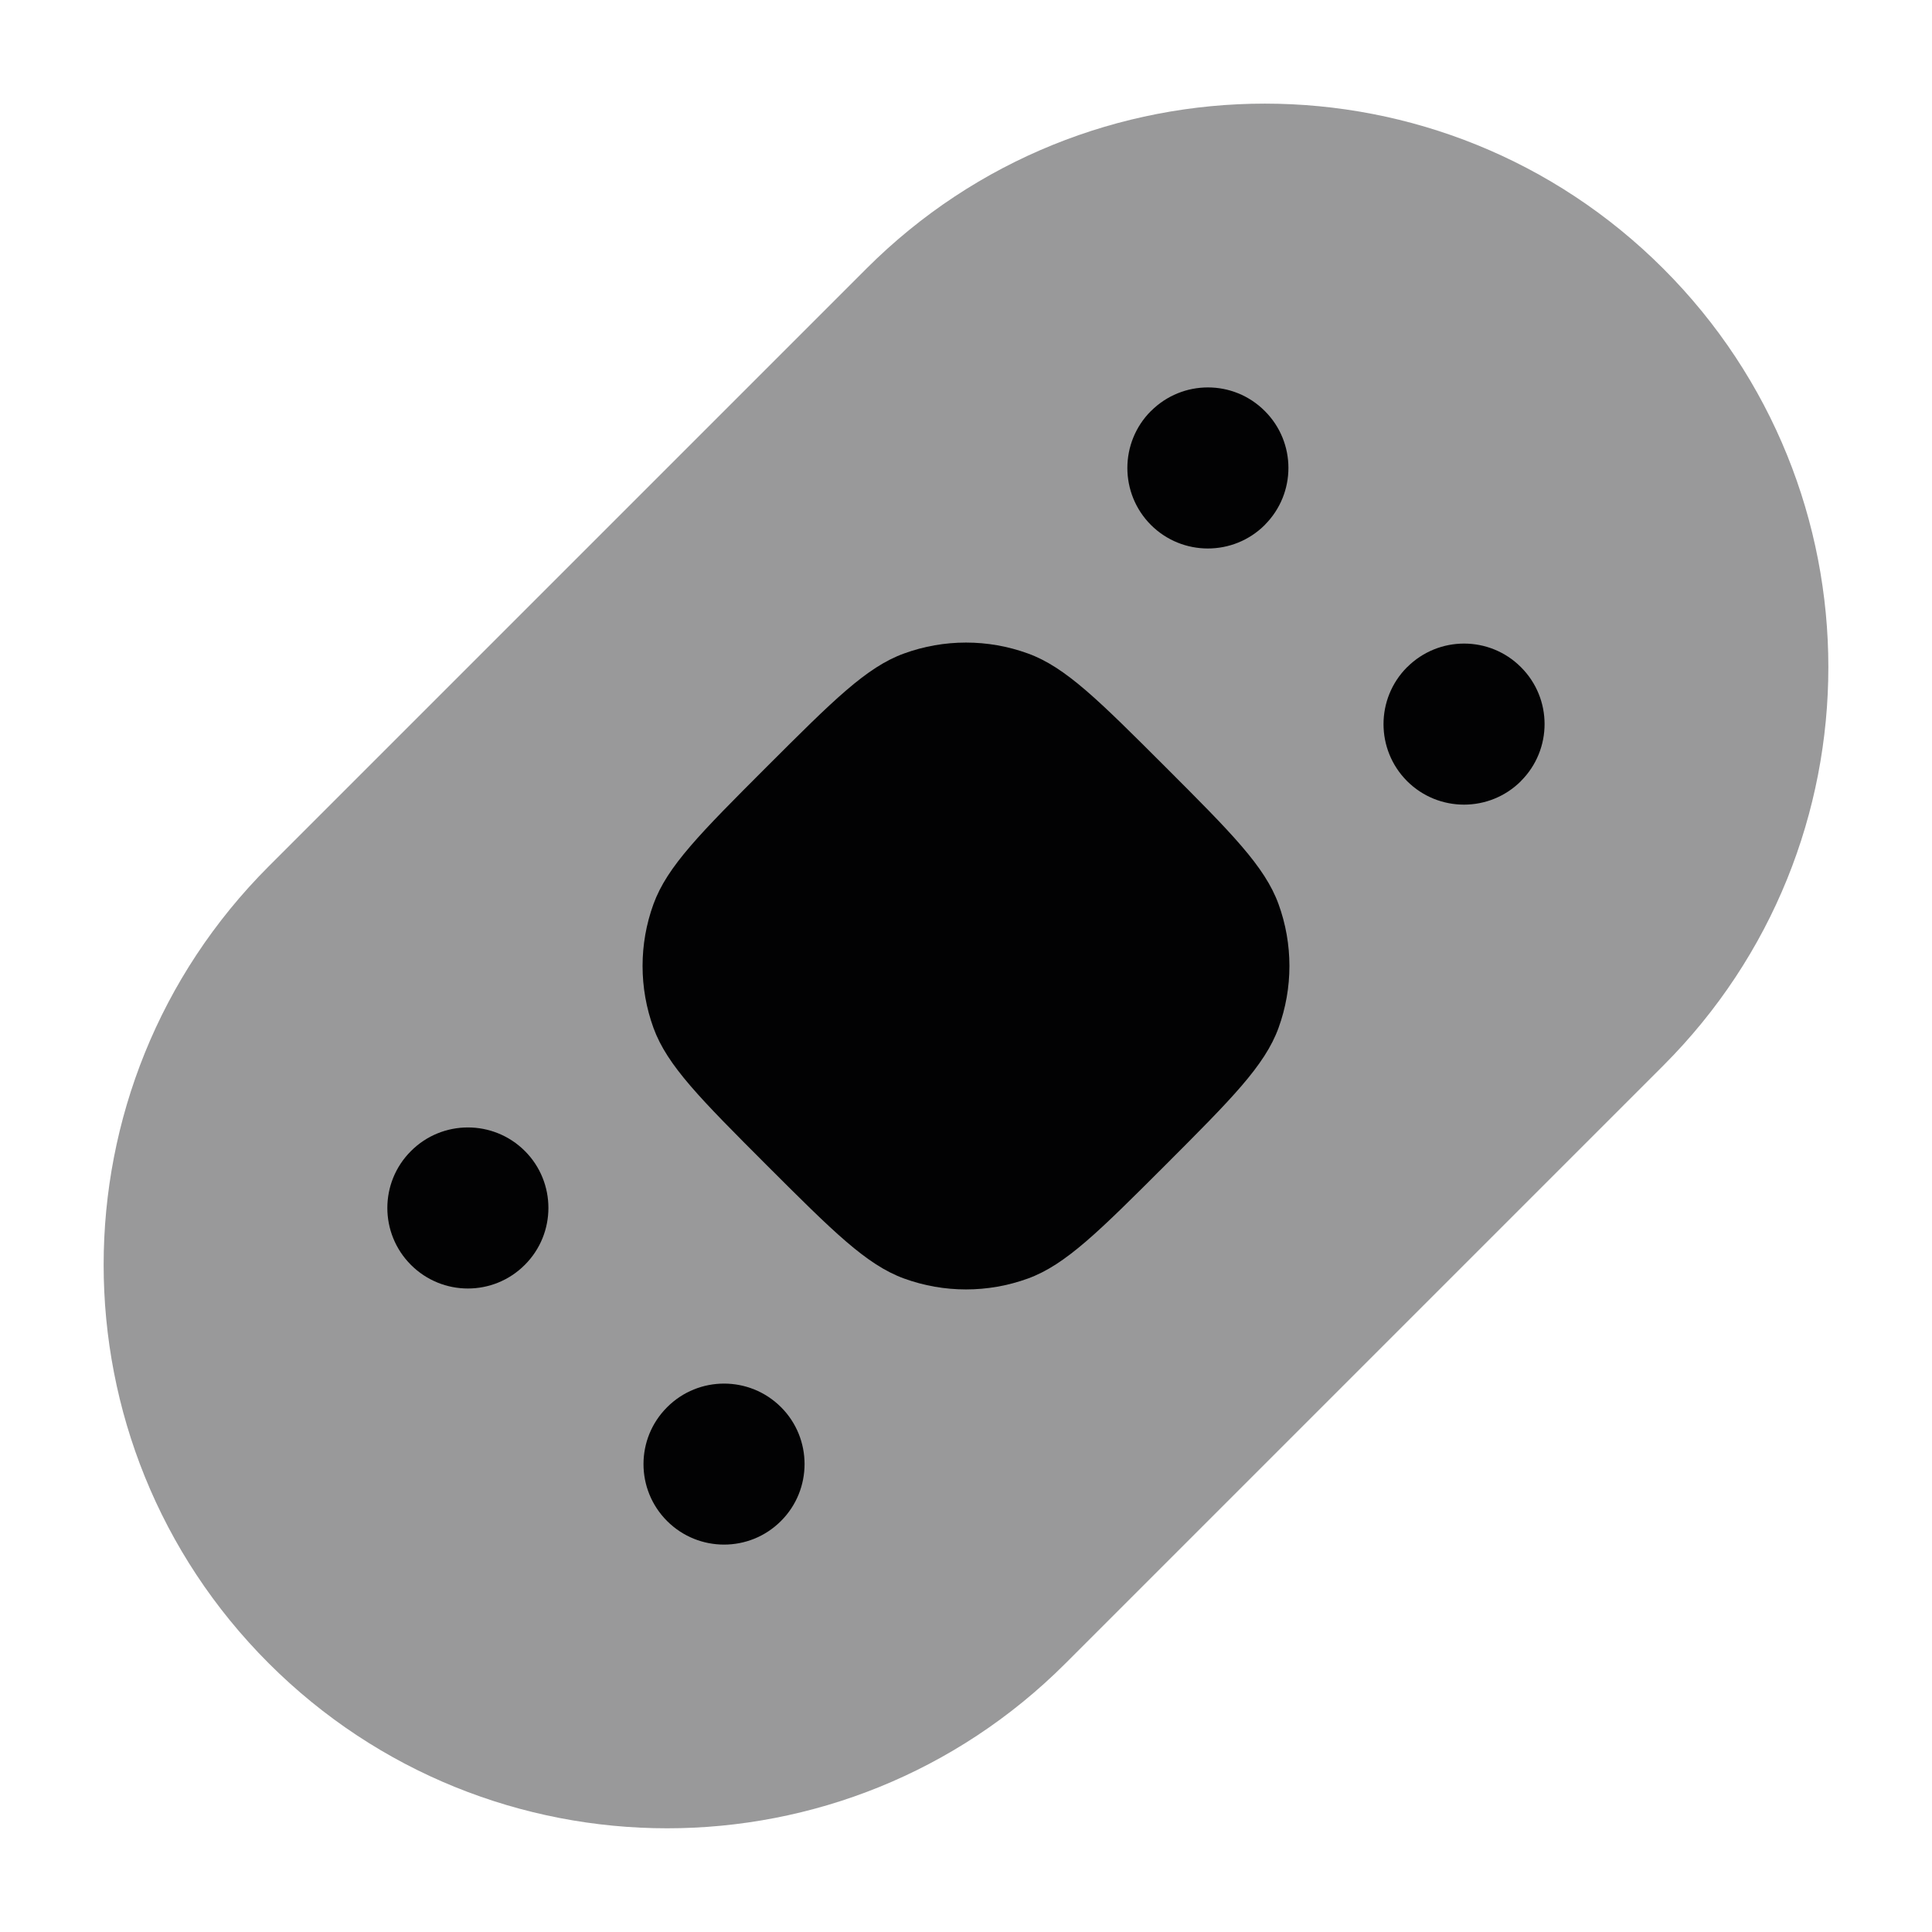 <svg width="24" height="24" viewBox="0 0 24 24" fill="none" xmlns="http://www.w3.org/2000/svg">
<path opacity="0.4" d="M10.763 3.337C13.496 0.604 17.928 0.604 20.662 3.337C23.396 6.071 23.396 10.503 20.662 13.237L13.237 20.662C10.504 23.395 6.072 23.395 3.338 20.662C0.604 17.928 0.604 13.496 3.338 10.762L10.763 3.337Z" fill="#020203"/>
<path d="M9.525 9.525C10.35 8.701 10.762 8.288 11.23 8.118C11.727 7.937 12.273 7.937 12.77 8.118C13.238 8.288 13.65 8.701 14.475 9.525C15.299 10.349 15.711 10.762 15.882 11.23C16.063 11.727 16.063 12.272 15.882 12.77C15.711 13.238 15.299 13.65 14.475 14.475C13.65 15.299 13.238 15.711 12.77 15.882C12.273 16.063 11.727 16.063 11.23 15.882C10.762 15.711 10.35 15.299 9.525 14.475C8.701 13.65 8.289 13.238 8.118 12.77C7.937 12.272 7.937 11.727 8.118 11.23C8.289 10.762 8.701 10.349 9.525 9.525Z" fill="#020203"/>
<path fill-rule="evenodd" clip-rule="evenodd" d="M18.894 8.288C19.285 8.678 19.285 9.311 18.894 9.702L18.894 9.703C18.503 10.093 17.87 10.093 17.479 9.703C17.089 9.312 17.089 8.679 17.479 8.288L17.48 8.288C17.871 7.897 18.504 7.897 18.894 8.288Z" fill="#020203"/>
<path fill-rule="evenodd" clip-rule="evenodd" d="M15.712 5.106C16.103 5.496 16.103 6.129 15.712 6.52L15.712 6.521C15.321 6.911 14.688 6.911 14.297 6.521C13.907 6.13 13.907 5.497 14.297 5.106L14.298 5.106C14.689 4.715 15.322 4.715 15.712 5.106Z" fill="#020203"/>
<path fill-rule="evenodd" clip-rule="evenodd" d="M6.52 14.298C6.91 14.688 6.91 15.322 6.52 15.712L6.519 15.713C6.129 16.104 5.496 16.104 5.105 15.713C4.714 15.322 4.714 14.689 5.105 14.299L5.106 14.298C5.496 13.908 6.129 13.908 6.52 14.298Z" fill="#020203"/>
<path fill-rule="evenodd" clip-rule="evenodd" d="M9.702 17.48C10.092 17.87 10.092 18.504 9.702 18.894L9.701 18.895C9.311 19.285 8.678 19.285 8.287 18.895C7.896 18.504 7.896 17.871 8.287 17.481L8.288 17.48C8.678 17.09 9.311 17.09 9.702 17.48Z" fill="#020203"/>
</svg>

